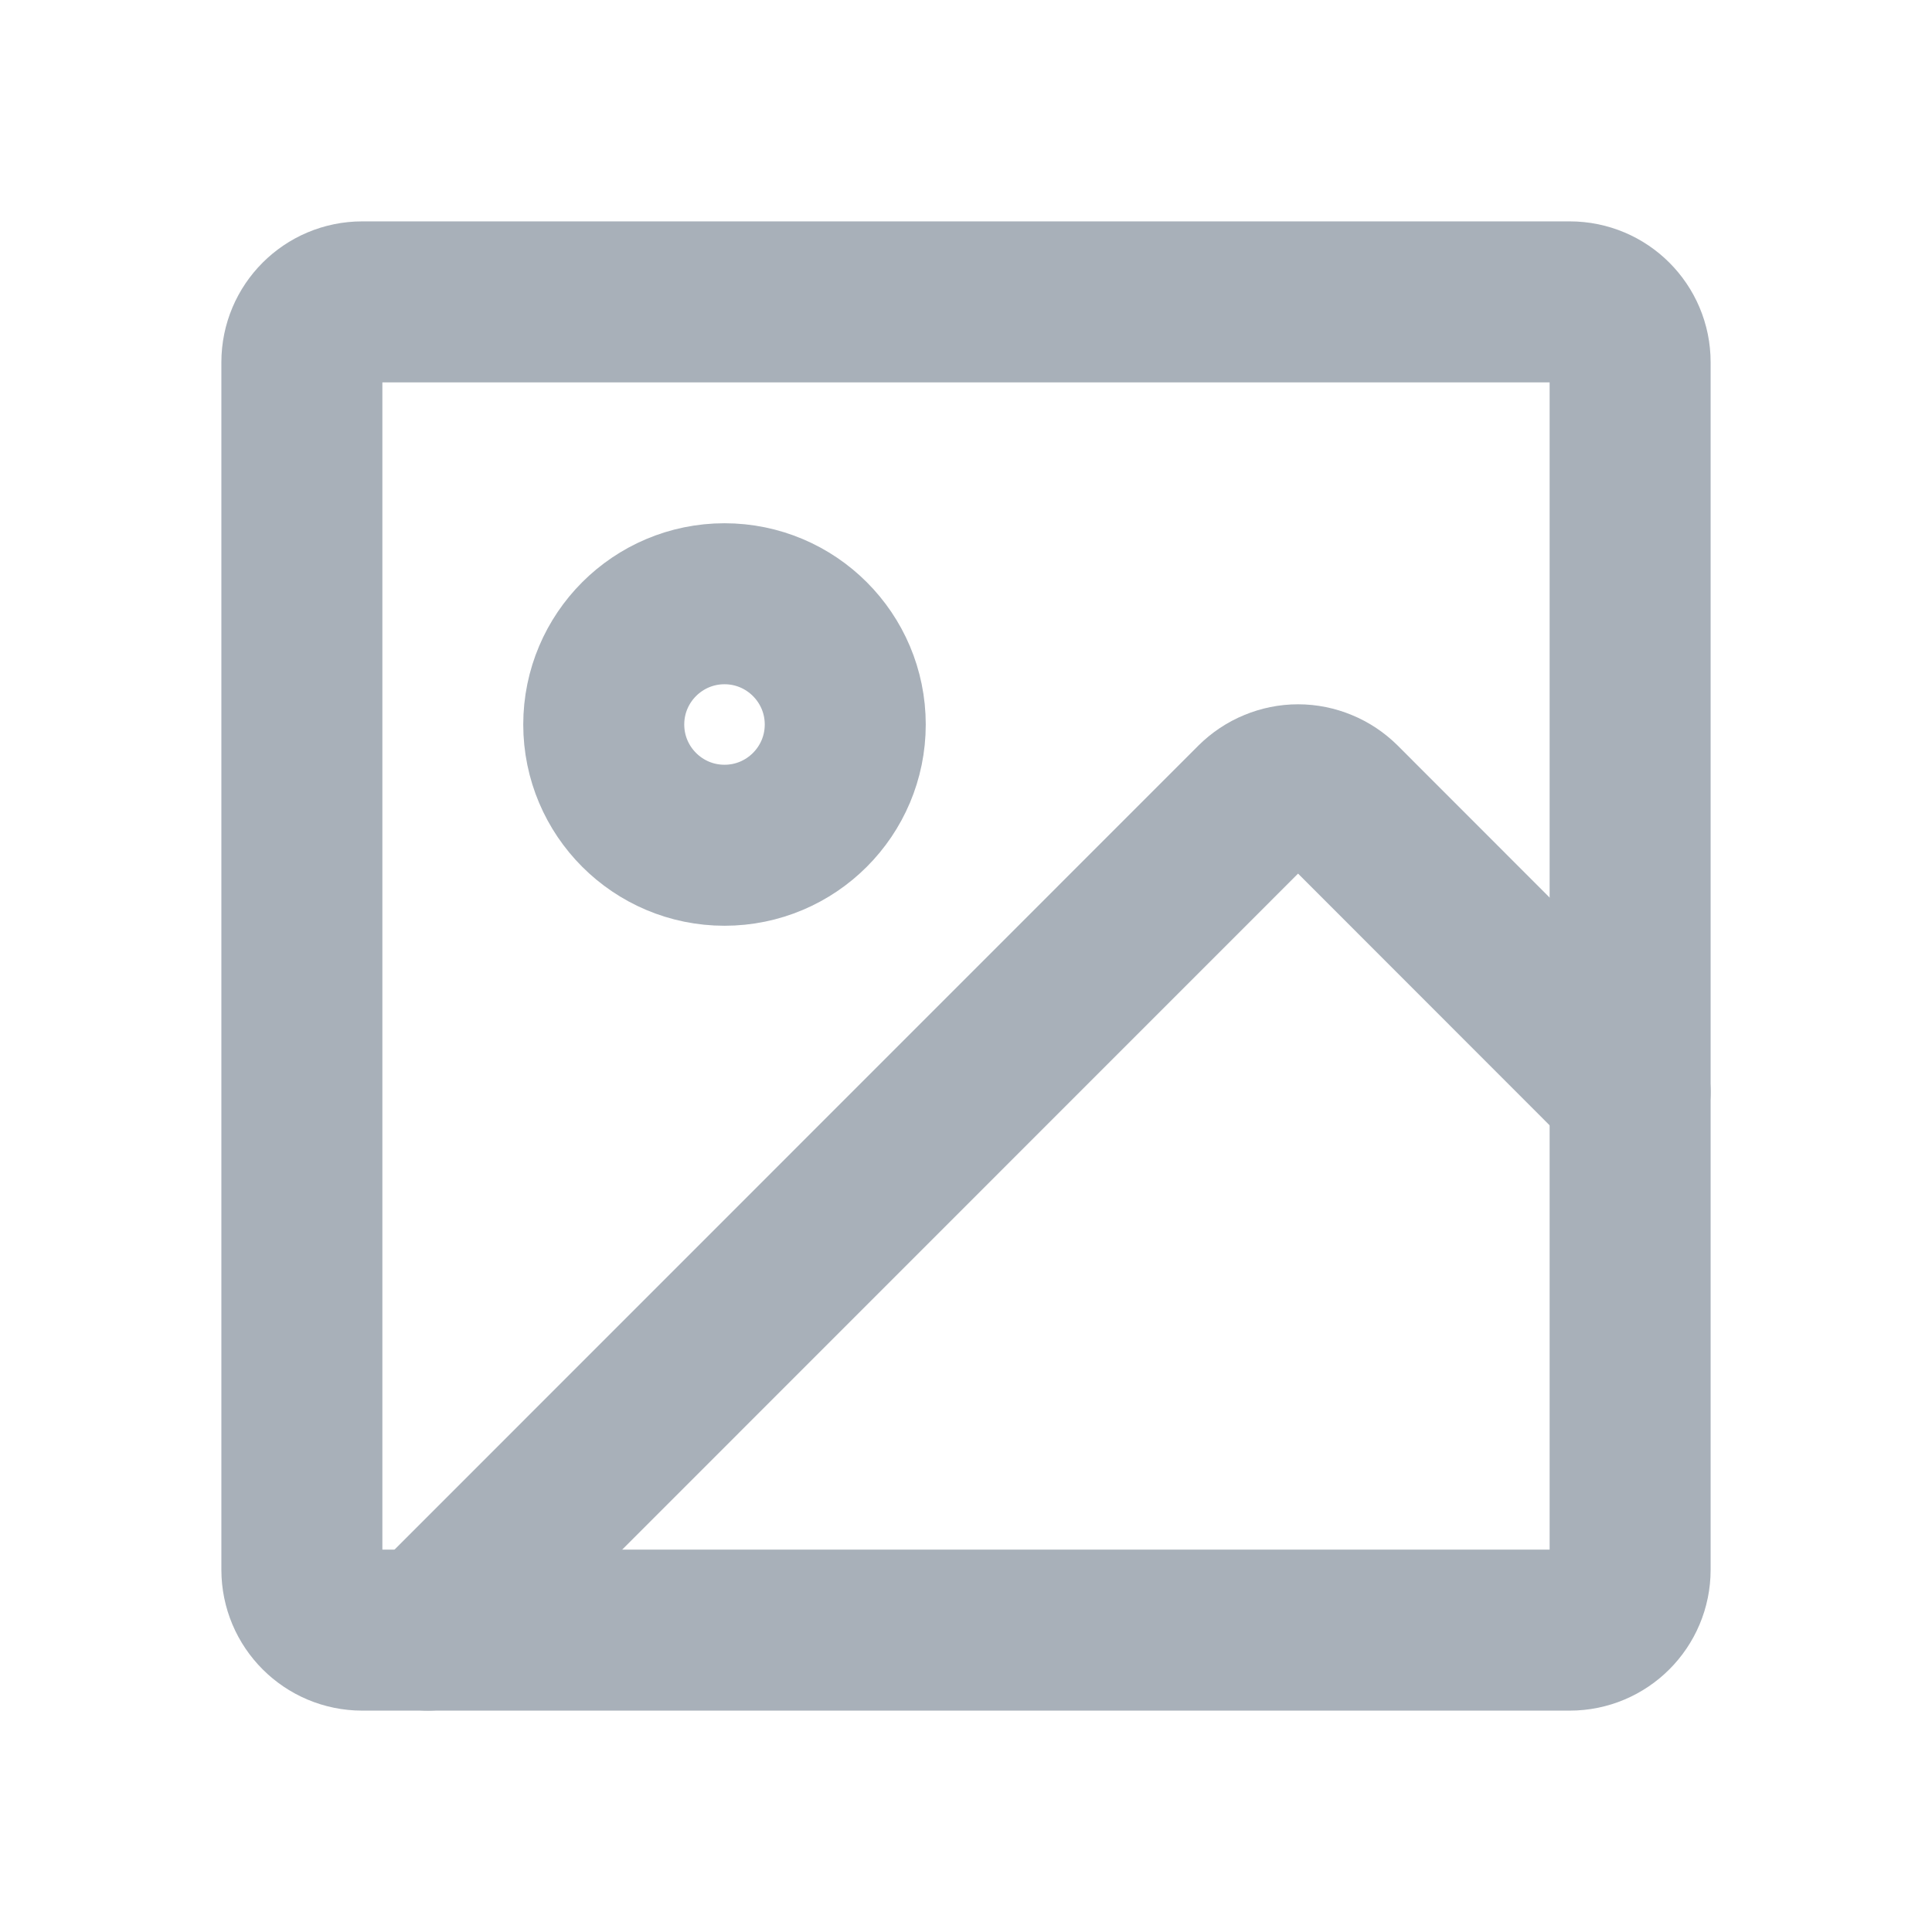 <svg width="24" height="24" viewBox="0 0 24 24" fill="none" xmlns="http://www.w3.org/2000/svg">
<g clip-path="url(#clip0_87_395)">
<path d="M19.5 3.75H4.5C4.086 3.75 3.75 4.086 3.75 4.5V19.5C3.75 19.914 4.086 20.25 4.5 20.25H19.5C19.914 20.25 20.25 19.914 20.25 19.5V4.5C20.25 4.086 19.914 3.75 19.5 3.75Z" stroke="#A8B0B9" stroke-width="2" stroke-linecap="round" stroke-linejoin="round"/>
<path d="M9 10.5C9.828 10.5 10.5 9.828 10.5 9C10.5 8.172 9.828 7.5 9 7.5C8.172 7.5 7.5 8.172 7.5 9C7.5 9.828 8.172 10.5 9 10.5Z" stroke="#A8B0B9" stroke-width="2" stroke-linecap="round" stroke-linejoin="round"/>
<path d="M5.315 20.25L15.594 9.969C15.664 9.9 15.747 9.844 15.838 9.807C15.929 9.769 16.026 9.749 16.125 9.749C16.224 9.749 16.321 9.769 16.412 9.807C16.503 9.844 16.586 9.9 16.656 9.969L20.25 13.565" stroke="#A8B0B9" stroke-width="2" stroke-linecap="round" stroke-linejoin="round"/>
</g>
<defs>
<clipPath id="clip0_87_395">
<rect width="24" height="24" fill="white"/>
</clipPath>
</defs>
</svg>
